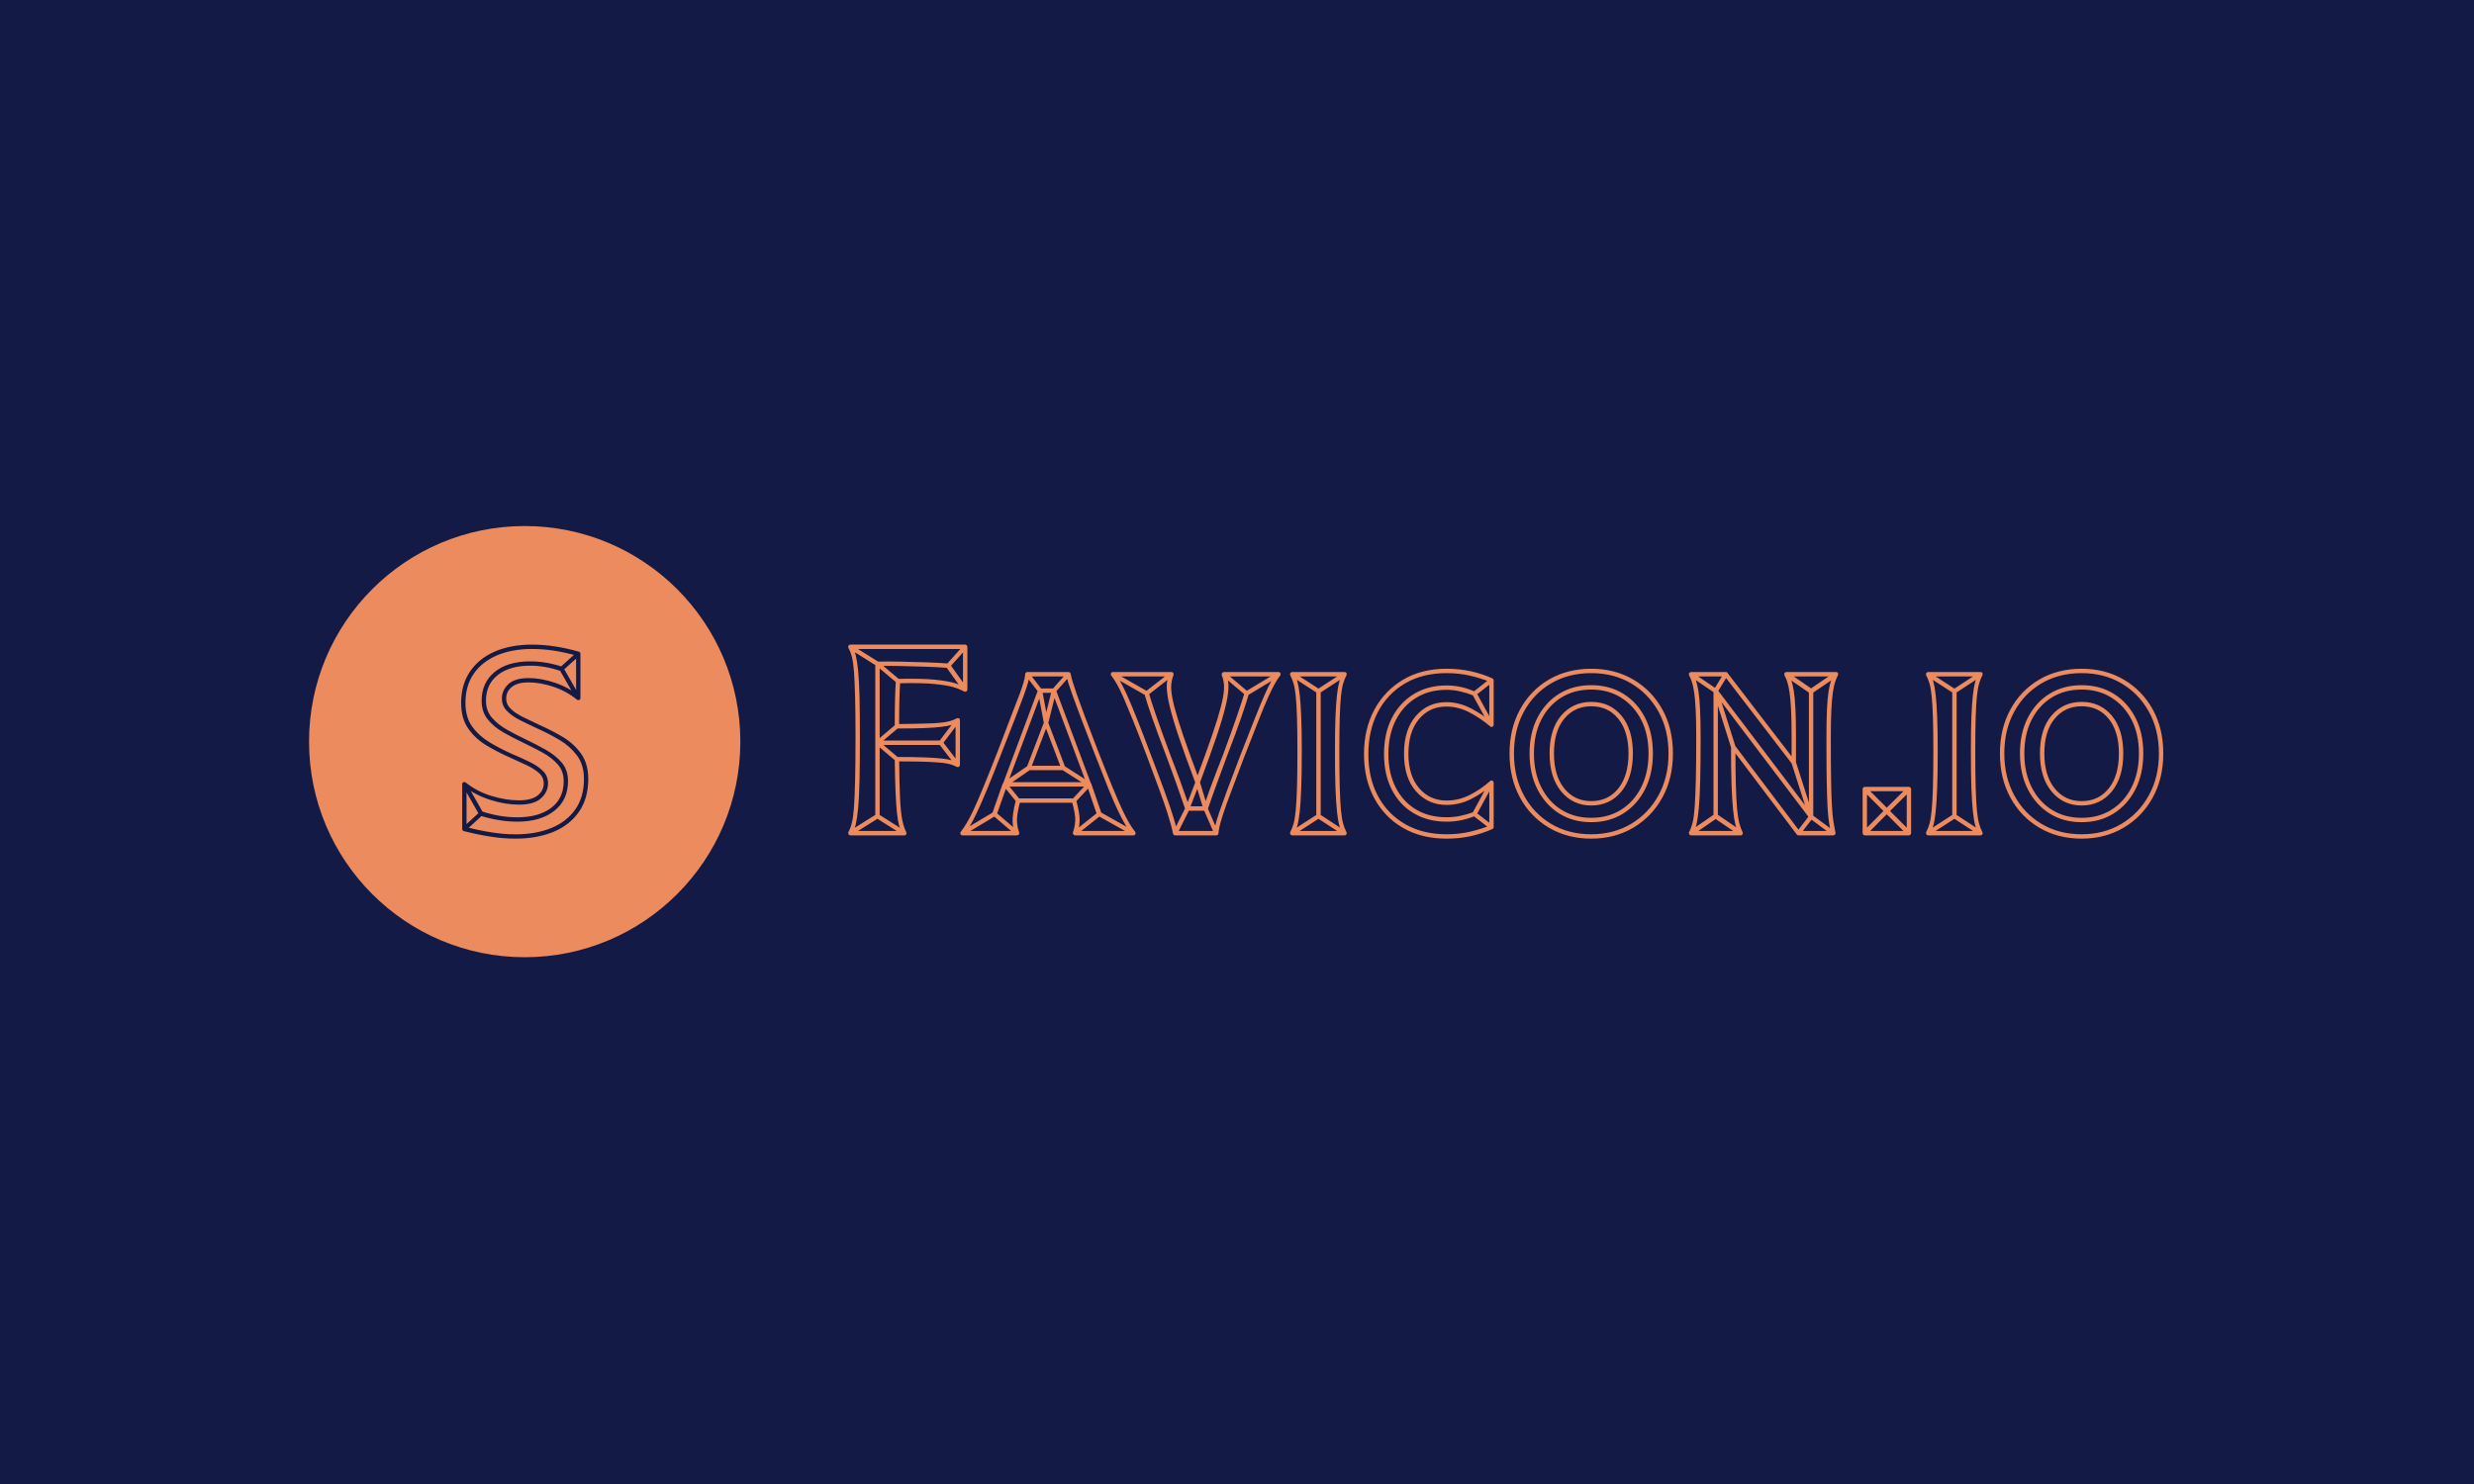 <svg xmlns="http://www.w3.org/2000/svg" version="1.1" xmlns:xlink="http://www.w3.org/1999/xlink" xmlns:svgjs="http://svgjs.dev/svgjs" width="100%" height="100%" viewBox="0 0 1000 600"><rect width="1000" height="600" x="0" y="0" fill="#141a46"/><g><circle r="166.667" cx="405.512" cy="427.734" fill="#ec8b5e" transform="matrix(0.523,0,0,0.523,0,76.145)"/><path d="M433.37 373.19L433.37 373.19L434.616 369.858Q428.358 367.771 422.099 366.728Q415.841 365.685 409.785 365.685L409.785 365.685Q409.785 365.685 409.785 365.685Q409.785 365.685 409.785 365.685L409.785 365.685Q392.256 365.685 382.26 373.914Q372.235 382.172 372.235 396.137L372.235 396.137Q372.235 396.137 372.235 396.137Q372.235 396.137 372.235 396.137L372.235 396.137Q372.235 404.685 376.928 410.538Q381.622 416.361 389.127 420.65Q396.66 424.938 405.005 428.878L405.005 428.878Q405.005 428.878 405.005 428.878Q405.005 428.878 405.005 428.878L405.005 428.878Q412.509 432.442 419.492 436.296Q426.475 440.149 431.081 445.365Q435.659 450.58 435.659 458.316L435.659 458.316Q435.659 458.316 435.659 458.316Q435.659 458.316 435.659 458.316L435.659 458.316Q435.659 471.644 425.953 478.946Q416.247 486.247 399.789 486.247L399.789 486.247Q399.789 486.247 399.789 486.247Q399.789 486.247 399.789 486.247L399.789 486.247Q393.299 486.247 386.316 485.117Q379.333 483.958 372.437 481.669L372.437 481.669L371.192 485.001Q378.493 487.29 385.795 488.449Q393.096 489.608 399.789 489.608L399.789 489.608Q399.789 489.608 399.789 489.608Q399.789 489.608 399.789 489.608L399.789 489.608Q417.724 489.608 428.358 481.264Q438.991 472.919 438.991 458.316L438.991 458.316Q438.991 458.316 438.991 458.316Q438.991 458.316 438.991 458.316L438.991 458.316Q438.991 449.74 434.298 444.119Q429.604 438.498 422.099 434.21Q414.595 429.921 406.25 425.981L406.25 425.981Q406.25 425.981 406.25 425.981Q406.25 425.981 406.25 425.981L406.25 425.981Q398.746 422.417 391.734 418.448Q384.752 414.507 380.174 409.176Q375.567 403.844 375.567 396.137L375.567 396.137Q375.567 396.137 375.567 396.137Q375.567 396.137 375.567 396.137L375.567 396.137Q375.567 383.418 384.752 376.203Q393.936 369.017 409.785 369.017L409.785 369.017Q409.785 369.017 409.785 369.017Q409.785 369.017 409.785 369.017L409.785 369.017Q415.435 369.017 421.462 370.06Q427.518 371.103 433.37 373.19ZM435.022 372.784L447.973 361.078L445.887 358.587L432.936 370.263Q432.53 370.698 432.414 371.306Q432.327 371.944 432.53 372.349L432.53 372.349L445.453 394.891L448.379 393.211L435.457 370.698Q435.254 370.263 435.022 371.625Q434.819 372.987 435.022 372.784L435.022 372.784ZM370.786 482.075L357.834 493.984L359.921 496.475L372.872 484.596Q373.278 484.161 373.481 483.553Q373.712 482.915 373.278 482.51L373.278 482.51L360.355 459.765L357.429 461.445L370.351 484.161Q370.786 484.596 370.989 483.118Q371.192 481.669 370.786 482.075L370.786 482.075ZM357.226 460.605L357.226 460.605L357.226 495.229Q357.226 495.867 357.545 496.273Q357.834 496.678 358.472 496.91L358.472 496.91Q369.105 499.605 379.015 501.169Q388.924 502.734 398.514 502.734L398.514 502.734Q415.001 502.734 427.634 497.518Q440.237 492.303 447.452 481.988Q454.638 471.644 454.638 456.636L454.638 456.636Q454.638 444.756 449.017 436.933Q443.367 429.11 434.732 423.982Q426.069 418.882 417.087 414.913L417.087 414.913Q410.626 411.783 404.686 408.973Q398.746 406.162 394.979 402.599Q391.213 399.064 391.213 394.457L391.213 394.457Q391.213 389.039 395.501 385.504Q399.789 381.94 408.539 381.94L408.539 381.94Q417.521 381.94 427.634 385.301Q437.746 388.633 445.887 395.297L445.887 395.297Q446.728 395.934 447.655 395.5Q448.582 395.094 448.582 394.051L448.582 394.051L448.582 359.832Q448.582 359.224 448.292 358.789Q447.973 358.384 447.336 358.181L447.336 358.181Q437.746 355.457 428.764 354.096Q419.81 352.734 411.263 352.734L411.263 352.734Q394.777 352.734 382.463 358.065Q370.148 363.396 363.282 373.508Q356.386 383.62 356.386 397.818L356.386 397.818Q356.386 409.9 362.007 417.839Q367.657 425.749 376.32 430.877Q384.954 435.977 393.936 439.946L393.936 439.946Q400.398 442.873 406.453 445.683Q412.509 448.494 416.363 451.826Q420.216 455.187 420.216 459.968L420.216 459.968Q420.216 465.618 415.522 469.355Q410.828 473.122 401.035 473.122L401.035 473.122Q391.213 473.122 380.058 469.79Q368.903 466.429 359.921 459.359L359.921 459.359Q359.109 458.722 358.153 459.127Q357.226 459.562 357.226 460.605ZM360.558 495.229L360.558 460.605L357.834 461.851Q367.454 469.153 379.015 472.803Q390.604 476.454 401.035 476.454L401.035 476.454Q412.712 476.454 418.13 471.557Q423.548 466.661 423.548 459.968L423.548 459.968Q423.548 454.347 419.695 450.493Q415.841 446.611 409.467 443.481Q403.121 440.352 395.182 437.02L395.182 437.02Q386.838 433.282 378.696 428.473Q370.583 423.663 365.136 416.361Q359.718 409.06 359.718 397.818L359.718 397.818Q359.718 384.461 366.179 375.16Q372.669 365.888 384.23 360.991Q395.82 356.095 411.263 356.095L411.263 356.095Q419.608 356.095 428.358 357.428Q437.108 358.789 446.496 361.513L446.496 361.513L445.25 359.832L445.25 394.051L447.973 392.805Q439.426 385.707 428.764 382.172Q418.13 378.608 408.539 378.608L408.539 378.608Q397.906 378.608 392.893 383.302Q387.881 387.996 387.881 394.457L387.881 394.457Q387.881 399.904 391.647 403.844Q395.385 407.814 401.759 411.059Q408.134 414.275 415.841 417.839L415.841 417.839Q424.186 421.577 432.327 426.386Q440.469 431.196 445.887 438.382Q451.306 445.567 451.306 456.636L451.306 456.636Q451.306 470.833 444.526 480.308Q437.746 489.811 425.866 494.592Q413.958 499.402 398.514 499.402L398.514 499.402Q389.358 499.402 379.536 497.837Q369.743 496.273 359.312 493.549L359.312 493.549L360.558 495.229Z " fill="#141a46" transform="matrix(0.523,0,0,0.523,0,76.145)"/><path d="M678.142 430.294L727.073 430.294L727.073 426.88L678.142 426.88L678.142 430.294ZM678.995 366.092L658.016 352.969L656.339 355.911L677.289 369.064Q677.289 369.064 677.2 368.946Q677.083 368.858 677.083 368.858L677.083 368.858L692.971 382.186L695.09 379.656L679.201 366.298Q679.201 366.298 679.201 366.21Q679.201 366.092 678.995 366.092L678.995 366.092ZM734.076 370.123L747.198 355.5L744.668 353.381L731.545 368.004Q731.31 368.21 731.221 368.946Q731.104 369.682 731.31 370.123L731.31 370.123L744.462 388.542L747.434 386.423L734.282 368.004Q733.87 367.563 733.752 369.064Q733.664 370.535 734.076 370.123L734.076 370.123ZM728.367 429.646L741.49 412.287L738.96 410.168L725.808 427.528Q725.396 427.94 725.396 428.587Q725.396 429.234 725.808 429.646L725.808 429.646L738.96 446.8L741.49 444.682L728.367 427.528Q728.132 427.116 728.132 428.587Q728.132 430.058 728.367 429.646L728.367 429.646ZM679.201 429.852L694.236 417.141L692.118 414.611L677.083 427.322Q676.465 427.734 676.465 428.587Q676.465 429.44 677.083 429.852L677.083 429.852L692.118 442.563L694.236 440.033L679.201 427.322Q678.583 426.88 678.583 428.587Q678.583 430.294 679.201 429.852L679.201 429.852ZM732.604 370.741L732.604 370.741L733.016 367.357Q725.396 366.739 715.333 366.416Q705.27 366.092 695.413 365.886Q685.557 365.68 678.142 365.886L678.142 365.886Q677.289 365.886 676.877 366.416Q676.465 366.945 676.465 367.563L676.465 367.563L676.465 485.374L679.848 485.374L679.848 367.563Q679.848 366.945 678.671 368.093Q677.524 369.27 678.142 369.27L678.142 369.27Q685.557 369.064 695.413 369.27Q705.27 369.476 715.215 369.799Q725.19 370.123 732.604 370.741ZM677.289 486.845L698.061 499.968L699.768 497.026L678.995 483.873Q678.789 483.667 678.26 483.667Q677.73 483.667 677.289 483.873L677.289 483.873L656.339 497.026L658.016 499.968L678.995 486.845Q679.407 486.433 678.142 486.433Q676.877 486.433 677.289 486.845L677.289 486.845ZM657.163 500.203L657.163 500.203L698.915 500.203Q699.974 500.203 700.386 499.35Q700.827 498.497 700.386 497.644L700.386 497.644Q698.473 494.054 697.326 488.316Q696.149 482.608 695.619 471.692Q695.09 460.776 694.884 441.298L694.884 441.298L693.177 443.004Q709.919 443.004 718.717 443.416Q727.514 443.828 731.957 444.682Q736.4 445.535 739.372 447.241L739.372 447.241Q740.431 447.653 741.167 447.124Q741.902 446.594 741.902 445.741L741.902 445.741L741.902 411.227Q741.902 410.168 741.167 409.727Q740.431 409.315 739.372 409.727L739.372 409.727Q736.4 411.433 731.957 412.375Q727.514 413.346 718.599 413.64Q709.713 413.964 693.177 414.17L693.177 414.17L694.884 415.876Q694.884 404.225 695.09 395.751Q695.296 387.277 695.737 381.127L695.737 381.127L694.03 382.628Q712.037 382.186 721.894 383.157Q731.751 384.099 736.724 385.57Q741.696 387.071 745.08 388.983L745.08 388.983Q746.139 389.395 746.904 388.866Q747.64 388.336 747.64 387.483L747.64 387.483L747.64 354.44Q747.64 353.793 747.11 353.263Q746.58 352.734 745.933 352.734L745.933 352.734L657.163 352.734Q656.339 352.734 655.81 353.499Q655.28 354.234 655.692 355.294L655.692 355.294Q657.398 358.265 658.458 362.502Q659.517 366.739 660.047 374.154Q660.576 381.569 660.87 393.632Q661.194 405.696 661.194 424.556L661.194 424.556Q661.194 444.476 660.87 457.304Q660.576 470.103 660.047 477.959Q659.517 485.786 658.458 490.141Q657.398 494.466 655.692 497.644L655.692 497.644Q655.28 498.497 655.81 499.35Q656.339 500.203 657.163 500.203ZM698.915 496.79L657.163 496.79L658.664 499.35Q660.341 496.172 661.4 491.612Q662.459 487.051 663.224 479.107Q663.96 471.163 664.283 458.04Q664.578 444.888 664.578 424.556L664.578 424.556Q664.578 405.284 664.283 392.897Q663.96 380.509 663.224 372.977Q662.459 365.445 661.4 361.119Q660.341 356.765 658.664 353.587L658.664 353.587L657.163 356.147L745.933 356.147L744.256 354.44L744.256 387.483L746.786 386.012Q743.197 384.099 737.989 382.51Q732.81 380.921 722.63 379.862Q712.479 378.803 694.03 379.215L694.03 379.215Q693.413 379.215 692.883 379.656Q692.353 380.068 692.353 380.715L692.353 380.715Q691.912 387.277 691.706 395.751Q691.5 404.225 691.5 415.876L691.5 415.876Q691.5 416.523 692.03 417.053Q692.559 417.583 693.177 417.583L693.177 417.583Q706.329 417.583 714.48 417.259Q722.63 416.935 727.602 416.288Q732.604 415.67 735.547 414.817Q738.518 413.964 741.078 412.698L741.078 412.698L738.518 411.227L738.518 445.741L741.078 444.27Q738.518 443.004 735.547 442.151Q732.604 441.298 727.602 440.768Q722.63 440.239 714.362 439.915Q706.123 439.591 693.177 439.591L693.177 439.591Q692.559 439.591 692.03 440.121Q691.5 440.651 691.5 441.298L691.5 441.298Q691.706 456.333 692.118 466.308Q692.559 476.253 693.177 482.491Q693.824 488.758 694.884 492.553Q695.943 496.378 697.414 499.35L697.414 499.35L698.915 496.79ZM774.974 460.158L766.912 483.02L770.296 484.315L778.358 461.423Q778.358 461.423 778.24 461.423Q778.152 461.423 778.152 461.423L778.152 461.423L805.251 388.983Q805.692 388.542 804.515 389.278Q803.338 390.043 803.779 390.043L803.779 390.043L814.578 390.043Q814.99 390.043 813.93 389.278Q812.871 388.542 813.107 388.983L813.107 388.983L840.205 461.423Q840.205 461.423 840.117 461.423Q839.999 461.423 839.999 461.423L839.999 461.423L847.826 484.315L851.239 483.02L843.383 460.158Q843.383 460.158 843.383 460.158Q843.383 460.158 843.177 460.158L843.177 460.158L816.049 387.689Q815.637 386.629 814.578 386.629L814.578 386.629L803.779 386.629Q802.72 386.629 802.279 387.689L802.279 387.689L775.18 460.158Q774.974 460.158 774.974 460.158Q774.974 460.158 774.974 460.158L774.974 460.158ZM776.651 462.483L841.706 462.483L841.706 459.099L776.651 459.099L776.651 462.483ZM805.045 387.277L795.305 374.566L792.746 376.684L802.514 389.395Q802.514 389.601 802.279 388.983Q802.073 388.336 802.073 388.542L802.073 388.542L806.751 413.346Q807.163 414.817 808.546 414.817Q809.929 414.817 810.135 413.552L810.135 413.552L816.284 388.748Q816.284 388.542 815.961 389.072Q815.637 389.601 815.843 389.395L815.843 389.395L827.083 376.684L824.523 374.566L813.312 387.277Q813.107 387.483 813.107 387.6Q813.107 387.689 812.871 387.924L812.871 387.924L806.751 412.698Q806.516 413.964 808.428 414.081Q810.341 414.17 810.135 412.904L810.135 412.904L805.456 388.13Q805.456 387.689 805.368 387.6Q805.251 387.483 805.045 387.277L805.045 387.277ZM777.71 462.277L796.159 449.566L794.04 446.594L775.592 459.305Q775.18 459.717 775.062 460.482Q774.974 461.217 775.386 461.835L775.386 461.835L785.566 474.34L788.097 472.222L777.916 459.717Q777.504 459.099 777.298 460.776Q777.092 462.483 777.71 462.277L777.71 462.277ZM842.53 459.305L822.64 446.594L820.933 449.566L840.853 462.277Q841.471 462.483 841.265 460.776Q841.059 459.099 840.411 459.717L840.411 459.717L828.76 472.222L831.32 474.34L842.971 461.835Q843.383 461.423 843.383 460.57Q843.383 459.717 842.53 459.305L842.53 459.305ZM767.559 484.933L784.919 499.762L787.037 497.232L769.678 482.402Q769.442 481.961 768.824 481.873Q768.177 481.755 767.765 482.196L767.765 482.196L742.961 497.026L744.668 499.968L769.442 485.139Q769.884 484.727 768.501 484.609Q767.118 484.521 767.559 484.933L767.559 484.933ZM848.679 485.139L875.16 499.968L876.867 497.026L850.386 482.196Q849.945 481.755 849.415 481.873Q848.885 481.961 848.473 482.402L848.473 482.402L829.819 497.232L831.937 499.762L850.592 484.933Q851.004 484.521 849.65 484.609Q848.267 484.727 848.679 485.139L848.679 485.139ZM877.279 497.438L877.279 497.438Q875.16 494.672 872.836 490.876Q870.511 487.051 867.422 480.49Q864.362 473.928 859.801 462.895Q855.241 451.89 848.473 434.531L848.473 434.531Q842.118 417.995 838.205 407.608Q834.291 397.222 832.173 391.102Q830.054 384.952 828.995 381.451Q827.936 377.95 827.495 375.419L827.495 375.419Q827.289 374.772 826.877 374.36Q826.435 373.919 825.817 373.919L825.817 373.919L794.04 373.919Q793.393 373.919 792.863 374.36Q792.334 374.772 792.334 375.625L792.334 375.625Q792.128 378.155 791.157 381.657Q790.215 385.158 787.891 391.308Q785.566 397.457 781.535 407.814Q777.504 418.201 771.355 434.531L771.355 434.531Q764.588 451.89 760.027 462.895Q755.466 473.928 752.406 480.49Q749.317 487.051 746.992 490.876Q744.668 494.672 742.549 497.438L742.549 497.438Q741.902 498.291 742.343 499.232Q742.755 500.203 743.815 500.203L743.815 500.203L785.978 500.203Q787.037 500.203 787.449 499.438Q787.891 498.703 787.685 497.849L787.685 497.849Q786.184 494.054 785.978 489.081Q785.772 484.079 788.509 473.722L788.509 473.722L786.832 474.988L830.054 474.988L828.348 473.722Q831.32 484.079 830.996 489.081Q830.672 494.054 829.201 497.849L829.201 497.849Q828.995 498.703 829.525 499.438Q830.054 500.203 830.878 500.203L830.878 500.203L876.014 500.203Q877.073 500.203 877.485 499.232Q877.926 498.291 877.279 497.438ZM809.929 413.758L806.957 413.758L820.286 448.713L821.786 446.388L795.099 446.388L796.571 448.713L809.929 413.758ZM874.748 499.556L874.748 499.556L876.014 496.79L830.878 496.79L832.585 499.144Q834.056 494.907 834.38 489.376Q834.703 483.873 831.731 472.869L831.731 472.869Q831.526 472.222 831.114 471.898Q830.672 471.604 830.054 471.604L830.054 471.604L786.832 471.604Q786.184 471.604 785.772 471.898Q785.331 472.222 785.125 472.869L785.125 472.869Q782.389 483.873 782.595 489.376Q782.801 494.907 784.272 499.144L784.272 499.144L785.978 496.79L743.815 496.79L745.08 499.556Q747.198 496.79 749.552 492.995Q751.877 489.17 755.054 482.491Q758.232 475.841 762.881 464.601Q767.559 453.361 774.327 435.796L774.327 435.796Q780.888 419.054 785.037 408.462Q789.156 397.869 791.392 391.631Q793.599 385.364 794.57 381.863Q795.511 378.391 795.717 375.625L795.717 375.625L794.04 377.332L825.817 377.332L824.111 375.831Q824.523 378.597 825.582 382.098Q826.641 385.57 828.877 391.837Q831.114 398.075 835.115 408.667Q839.146 419.26 845.502 435.796L845.502 435.796Q852.298 453.361 856.83 464.601Q861.39 475.841 864.686 482.491Q867.952 489.17 870.305 492.995Q872.63 496.79 874.748 499.556ZM823.258 447.447L809.929 412.492Q809.693 411.433 808.546 411.433Q807.369 411.433 806.957 412.492L806.957 412.492L793.599 447.447Q793.393 448.301 793.805 449.036Q794.246 449.772 795.099 449.772L795.099 449.772L821.786 449.772Q822.846 449.772 823.258 449.036Q823.699 448.301 823.258 447.447L823.258 447.447ZM964.578 389.189L946.983 374.36L944.864 376.89L962.459 391.72Q962.871 391.926 963.401 392.043Q963.93 392.161 964.342 391.926L964.342 391.926L988.94 377.096L987.234 374.154L962.665 388.983Q962.224 389.189 963.607 389.278Q964.99 389.395 964.578 389.189L964.578 389.189ZM887.018 388.983L860.978 374.154L859.272 377.096L885.341 391.926Q885.753 392.161 886.282 392.043Q886.812 391.926 887.253 391.72L887.253 391.72L906.32 376.89L904.201 374.36L885.135 389.189Q884.899 389.395 886.194 389.278Q887.459 389.189 887.018 388.983L887.018 388.983ZM887.871 390.043L887.871 390.043L884.487 390.866Q886.4 397.663 890.431 409.197Q894.433 420.76 901.641 439.591L901.641 439.591Q901.641 439.591 901.641 439.591Q901.641 439.591 901.641 439.591L901.641 439.591Q905.025 448.713 908.968 459.717Q912.881 470.751 916.059 480.078L916.059 480.078Q916.471 480.49 916.912 480.813Q917.324 481.137 917.736 481.137L917.736 481.137L931.741 481.137Q932.801 481.137 933.418 480.078L933.418 480.078Q936.596 470.751 940.627 459.717Q944.658 448.713 948.042 439.591L948.042 439.591Q948.042 439.591 948.042 439.591Q948.042 439.591 948.042 439.591L948.042 439.591Q955.456 420.319 959.37 408.873Q963.283 397.457 965.196 390.866L965.196 390.866L961.812 390.043Q959.899 396.604 955.986 407.932Q952.073 419.26 945.07 438.326L945.07 438.326Q945.07 438.326 945.07 438.326Q945.07 438.326 945.07 438.326L945.07 438.326Q942.746 444.27 939.98 451.361Q937.243 458.452 934.684 465.543Q932.153 472.663 930.035 478.783L930.035 478.783Q929.829 479.431 930.976 478.577Q932.153 477.724 931.741 477.724L931.741 477.724L917.736 477.724Q917.324 477.724 918.501 478.577Q919.648 479.431 919.442 478.783L919.442 478.783Q916.265 469.485 912.234 458.452Q908.203 447.447 904.613 438.326L904.613 438.326Q904.613 438.326 904.613 438.326Q904.613 438.326 904.613 438.326L904.613 438.326Q897.61 419.466 893.697 408.138Q889.784 396.81 887.871 390.043ZM916.265 478.577L906.731 497.644L909.703 499.35L919.236 480.284Q919.236 480.078 919.236 480.078Q919.236 480.078 919.236 480.078L919.236 480.078L927.063 459.717Q927.504 458.658 925.592 458.569Q923.679 458.452 923.885 459.511L923.885 459.511L930.035 479.842Q930.035 480.078 930.152 480.078Q930.241 480.078 930.241 480.078L930.241 480.078L938.509 499.144L941.48 497.849L933.212 478.783Q933.212 478.783 933.33 478.901Q933.418 479.019 933.418 479.019L933.418 479.019L927.269 458.658Q926.857 457.392 925.68 457.392Q924.533 457.392 924.091 458.452L924.091 458.452L916.265 478.783Q916.059 478.783 916.147 478.695Q916.265 478.577 916.265 478.577L916.265 478.577ZM919.854 438.326L919.854 438.326Q913.734 421.378 910.439 410.698Q907.143 399.988 905.996 393.632Q904.819 387.277 905.26 383.363Q905.672 379.45 906.937 376.272L906.937 376.272Q907.143 375.419 906.731 374.684Q906.32 373.919 905.26 373.919L905.26 373.919L860.125 373.919Q859.066 373.919 858.654 374.89Q858.212 375.831 858.86 376.684L858.86 376.684Q860.978 379.45 863.185 383.246Q865.421 387.071 868.275 393.632Q871.129 400.194 875.602 411.227Q880.045 422.232 886.606 439.591L886.606 439.591Q892.755 455.921 896.551 466.396Q900.376 476.9 902.289 483.02Q904.201 489.17 905.143 492.671Q906.084 496.172 906.526 498.703L906.526 498.703Q906.731 499.35 907.143 499.762Q907.585 500.203 908.203 500.203L908.203 500.203L939.98 500.203Q940.627 500.203 941.157 499.762Q941.686 499.35 941.686 498.497L941.686 498.497Q941.892 495.966 942.746 492.465Q943.599 488.964 945.6 482.814Q947.63 476.665 951.543 466.308Q955.456 455.921 961.606 439.591L961.606 439.591Q968.373 422.232 972.728 411.227Q977.053 400.194 980.025 393.632Q982.997 387.071 985.115 383.246Q987.234 379.45 989.352 376.684L989.352 376.684Q989.999 375.831 989.558 374.89Q989.146 373.919 988.087 373.919L988.087 373.919L945.923 373.919Q945.07 373.919 944.54 374.684Q944.011 375.419 944.217 376.272L944.217 376.272Q945.511 379.45 945.923 383.363Q946.335 387.277 945.188 393.632Q944.011 399.988 940.745 410.698Q937.449 421.378 931.3 438.326L931.3 438.326L923.885 458.452L927.269 458.452L919.854 438.326ZM916.471 439.591L916.471 439.591L916.471 439.591L923.885 459.717Q924.327 460.776 925.592 460.776Q926.857 460.776 927.269 459.717L927.269 459.717L934.684 439.591Q941.039 422.026 944.334 410.904Q947.63 399.782 948.689 393.103Q949.748 386.423 949.307 382.392Q948.895 378.391 947.63 374.978L947.63 374.978L945.923 377.332L988.087 377.332L986.822 374.566Q984.703 377.332 982.467 381.127Q980.231 384.952 977.289 391.72Q974.317 398.516 969.874 409.638Q965.402 420.76 958.634 438.326L958.634 438.326Q952.279 454.862 948.365 465.454Q944.452 476.047 942.334 482.285Q940.215 488.552 939.362 492.141Q938.509 495.731 938.303 498.497L938.303 498.497L939.98 496.79L908.203 496.79L909.909 498.291Q909.497 495.525 908.526 491.935Q907.585 488.316 905.555 482.079Q903.554 475.841 899.729 465.337Q895.933 454.862 889.578 438.326L889.578 438.326Q883.016 420.76 878.544 409.638Q874.101 398.516 871.041 391.72Q867.952 384.952 865.745 381.127Q863.509 377.332 861.39 374.566L861.39 374.566L860.125 377.332L905.26 377.332L903.554 374.978Q902.289 378.391 901.847 382.392Q901.435 386.423 902.495 393.103Q903.554 399.782 906.849 410.904Q910.115 422.026 916.471 439.591ZM1020.717 485.374L1020.717 388.748L1017.304 388.748L1017.304 485.374L1020.717 485.374ZM1018.158 486.845L1038.283 499.968L1039.99 497.026L1019.864 483.873Q1019.658 483.667 1019.129 483.667Q1018.599 483.667 1018.158 483.873L1018.158 483.873L997.826 497.026L999.533 499.968L1019.864 486.845Q1020.276 486.433 1019.011 486.433Q1017.746 486.433 1018.158 486.845L1018.158 486.845ZM1019.864 387.277L999.533 374.154L997.826 377.096L1018.158 390.248Q1018.599 390.454 1019.129 390.454Q1019.658 390.454 1019.864 390.248L1019.864 390.248L1039.99 377.096L1038.283 374.154L1018.158 387.277Q1017.746 387.483 1019.011 387.483Q1020.276 387.483 1019.864 387.277L1019.864 387.277ZM998.679 500.203L998.679 500.203L1039.136 500.203Q1040.196 500.203 1040.608 499.35Q1041.049 498.497 1040.608 497.644L1040.608 497.644Q1039.136 494.907 1038.077 491.2Q1037.018 487.492 1036.371 480.813Q1035.753 474.134 1035.429 463.218Q1035.105 452.302 1035.105 435.148L1035.105 435.148Q1035.105 419.26 1035.429 408.991Q1035.753 398.722 1036.371 392.573Q1037.018 386.423 1038.077 382.834Q1039.136 379.215 1040.608 376.478L1040.608 376.478Q1041.049 375.419 1040.608 374.684Q1040.196 373.919 1039.136 373.919L1039.136 373.919L998.679 373.919Q997.826 373.919 997.296 374.684Q996.767 375.419 997.179 376.478L997.179 376.478Q998.679 379.215 999.739 382.834Q1000.798 386.423 1001.416 392.573Q1002.063 398.722 1002.387 408.991Q1002.71 419.26 1002.71 435.148L1002.71 435.148Q1002.71 452.302 1002.387 463.218Q1002.063 474.134 1001.416 480.813Q1000.798 487.492 999.739 491.2Q998.679 494.907 997.179 497.644L997.179 497.644Q996.767 498.497 997.296 499.35Q997.826 500.203 998.679 500.203ZM1039.136 496.79L998.679 496.79L1000.15 499.35Q1001.651 496.378 1002.71 492.553Q1003.77 488.758 1004.505 481.961Q1005.241 475.194 1005.653 463.954Q1006.094 452.744 1006.094 435.148L1006.094 435.148Q1006.094 418.848 1005.653 408.344Q1005.241 397.869 1004.505 391.514Q1003.77 385.158 1002.71 381.333Q1001.651 377.538 1000.15 374.772L1000.15 374.772L998.679 377.332L1039.136 377.332L1037.665 374.772Q1036.165 377.538 1035.105 381.333Q1034.046 385.158 1033.311 391.514Q1032.575 397.869 1032.134 408.344Q1031.722 418.848 1031.722 435.148L1031.722 435.148Q1031.722 452.744 1032.134 463.954Q1032.575 475.194 1033.311 481.961Q1034.046 488.758 1035.105 492.553Q1036.165 496.378 1037.665 499.35L1037.665 499.35L1039.136 496.79ZM1138.911 392.161L1138.911 392.161L1140.176 389.189Q1135.115 386.865 1129.495 385.57Q1123.875 384.305 1117.932 384.305L1117.932 384.305Q1117.932 384.305 1117.932 384.305Q1117.932 384.305 1117.932 384.305L1117.932 384.305Q1103.544 384.305 1092.628 390.984Q1081.712 397.663 1075.68 409.521Q1069.648 421.378 1069.648 437.267L1069.648 437.267Q1069.648 437.267 1069.648 437.267Q1069.648 437.267 1069.648 437.267L1069.648 437.267Q1069.648 453.155 1075.68 464.925Q1081.712 476.665 1092.628 483.138Q1103.544 489.611 1117.932 489.611L1117.932 489.611Q1117.932 489.611 1117.932 489.611Q1117.932 489.611 1117.932 489.611L1117.932 489.611Q1124.081 489.611 1129.584 488.434Q1135.115 487.257 1140.176 485.139L1140.176 485.139L1138.911 482.196Q1134.262 483.873 1128.966 485.05Q1123.67 486.198 1117.932 486.198L1117.932 486.198Q1117.932 486.198 1117.932 486.198Q1117.932 486.198 1117.932 486.198L1117.932 486.198Q1104.397 486.198 1094.334 480.166Q1084.272 474.134 1078.652 463.13Q1073.032 452.096 1073.032 437.267L1073.032 437.267Q1073.032 437.267 1073.032 437.267Q1073.032 437.267 1073.032 437.267L1073.032 437.267Q1073.032 422.438 1078.652 411.316Q1084.272 400.194 1094.334 393.956Q1104.397 387.689 1117.932 387.689L1117.932 387.689Q1117.932 387.689 1117.932 387.689Q1117.932 387.689 1117.932 387.689L1117.932 387.689Q1123.464 387.689 1128.848 388.983Q1134.262 390.248 1138.911 392.161ZM1140.617 391.926L1153.74 381.569L1151.622 379.009L1138.499 389.395Q1138.057 389.601 1137.969 390.248Q1137.852 390.866 1138.057 391.514L1138.057 391.514L1151.21 415.464L1154.181 413.758L1141.029 389.807Q1140.823 389.395 1140.5 390.866Q1140.176 392.367 1140.617 391.926L1140.617 391.926ZM1141.029 484.521L1154.181 460.364L1151.21 458.658L1138.057 482.814Q1137.852 483.462 1137.969 483.991Q1138.057 484.521 1138.499 484.933L1138.499 484.933L1151.622 495.113L1153.74 492.553L1140.617 482.402Q1140.176 481.961 1140.5 483.462Q1140.823 484.933 1141.029 484.521L1141.029 484.521ZM1088.509 437.061L1088.509 437.061Q1088.509 420.113 1096.659 410.374Q1104.809 400.635 1117.726 400.635L1117.726 400.635Q1127.053 400.635 1135.733 405.166Q1144.413 409.727 1151.622 415.876L1151.622 415.876Q1152.475 416.729 1153.416 416.2Q1154.387 415.67 1154.387 414.611L1154.387 414.611L1154.387 380.274Q1154.387 379.862 1154.064 379.45Q1153.74 379.009 1153.328 378.803L1153.328 378.803Q1145.914 375.419 1136.998 373.389Q1128.112 371.388 1117.932 371.388L1117.932 371.388Q1098.66 371.388 1084.36 379.862Q1070.06 388.336 1062.116 403.165Q1054.172 417.995 1054.172 437.473L1054.172 437.473Q1054.172 456.775 1062.116 471.486Q1070.06 486.198 1084.36 494.466Q1098.66 502.734 1117.932 502.734L1117.932 502.734Q1128.112 502.734 1136.998 500.733Q1145.914 498.703 1153.328 495.319L1153.328 495.319Q1154.387 494.907 1154.387 493.848L1154.387 493.848L1154.387 459.511Q1154.387 458.452 1153.416 457.922Q1152.475 457.392 1151.622 458.246L1151.622 458.246Q1144.207 464.807 1135.733 469.044Q1127.259 473.281 1117.932 473.281L1117.932 473.281Q1105.015 473.281 1096.747 463.66Q1088.509 454.009 1088.509 437.061ZM1085.096 437.061L1085.096 437.061Q1085.096 455.715 1094.423 466.19Q1103.75 476.665 1117.932 476.665L1117.932 476.665Q1127.906 476.665 1136.91 472.134Q1145.914 467.573 1153.74 460.776L1153.74 460.776L1151.004 459.511L1151.004 493.848L1152.063 492.347Q1144.854 495.319 1136.38 497.32Q1127.906 499.35 1117.932 499.35L1117.932 499.35Q1099.513 499.35 1085.949 491.494Q1072.385 483.667 1064.97 469.78Q1057.555 455.921 1057.555 437.473L1057.555 437.473Q1057.555 418.848 1064.97 404.754Q1072.385 390.66 1085.949 382.716Q1099.513 374.772 1117.932 374.772L1117.932 374.772Q1127.906 374.772 1136.38 376.802Q1144.854 378.803 1152.063 381.775L1152.063 381.775L1151.004 380.274L1151.004 414.611L1153.74 413.346Q1146.325 406.99 1136.998 402.106Q1127.7 397.222 1117.726 397.222L1117.726 397.222Q1103.544 397.222 1094.334 407.814Q1085.096 418.407 1085.096 437.061ZM1229.799 486.639L1229.799 486.639Q1216.677 486.639 1206.702 480.372Q1196.757 474.134 1191.137 462.895Q1185.517 451.684 1185.517 436.855L1185.517 436.855Q1185.517 436.855 1185.517 436.855Q1185.517 436.855 1185.517 436.855L1185.517 436.855Q1185.517 422.026 1191.137 410.904Q1196.757 399.782 1206.702 393.632Q1216.677 387.483 1229.799 387.483L1229.799 387.483Q1229.799 387.483 1229.799 387.483Q1229.799 387.483 1229.799 387.483L1229.799 387.483Q1242.922 387.483 1252.897 393.75Q1262.842 399.988 1268.462 410.992Q1274.081 422.026 1274.081 436.855L1274.081 436.855Q1274.081 436.855 1274.081 436.855Q1274.081 436.855 1274.081 436.855L1274.081 436.855Q1274.081 451.684 1268.462 462.895Q1262.842 474.134 1252.897 480.372Q1242.922 486.639 1229.799 486.639L1229.799 486.639Q1229.799 486.639 1229.799 486.639Q1229.799 486.639 1229.799 486.639ZM1229.799 490.023L1229.799 490.023Q1229.799 490.023 1229.799 490.023Q1229.799 490.023 1229.799 490.023L1229.799 490.023Q1243.775 490.023 1254.486 483.344Q1265.166 476.665 1271.316 464.719Q1277.465 452.744 1277.465 436.855L1277.465 436.855Q1277.465 436.855 1277.465 436.855Q1277.465 436.855 1277.465 436.855L1277.465 436.855Q1277.465 420.966 1271.316 409.109Q1265.166 397.222 1254.486 390.66Q1243.775 384.099 1229.799 384.099L1229.799 384.099Q1229.799 384.099 1229.799 384.099Q1229.799 384.099 1229.799 384.099L1229.799 384.099Q1215.823 384.099 1205.113 390.66Q1194.433 397.222 1188.283 409.109Q1182.134 420.966 1182.134 436.855L1182.134 436.855Q1182.134 436.855 1182.134 436.855Q1182.134 436.855 1182.134 436.855L1182.134 436.855Q1182.134 452.744 1188.283 464.719Q1194.433 476.665 1205.113 483.344Q1215.823 490.023 1229.799 490.023ZM1229.799 477.106L1229.799 477.106Q1244.217 477.106 1253.103 466.308Q1261.988 455.48 1261.988 436.855L1261.988 436.855Q1261.988 418.201 1253.103 407.608Q1244.217 397.016 1229.799 397.016L1229.799 397.016Q1215.617 397.016 1206.614 407.52Q1197.61 417.995 1197.61 436.855L1197.61 436.855Q1197.61 455.48 1206.614 466.308Q1215.617 477.106 1229.799 477.106ZM1229.799 499.35L1229.799 499.35Q1212.204 499.35 1198.758 491.288Q1185.311 483.256 1177.691 469.162Q1170.07 455.068 1170.07 436.855L1170.07 436.855Q1170.07 418.642 1177.691 404.636Q1185.311 390.66 1198.758 382.716Q1212.204 374.772 1229.799 374.772L1229.799 374.772Q1247.159 374.772 1260.635 382.716Q1274.081 390.66 1281.82 404.636Q1289.529 418.642 1289.529 436.855L1289.529 436.855Q1289.529 455.068 1281.82 469.162Q1274.081 483.256 1260.635 491.288Q1247.159 499.35 1229.799 499.35ZM1229.799 473.722L1229.799 473.722Q1216.883 473.722 1208.938 463.866Q1200.994 454.009 1200.994 436.855L1200.994 436.855Q1200.994 419.701 1208.938 410.05Q1216.883 400.4 1229.799 400.4L1229.799 400.4Q1242.922 400.4 1250.778 410.168Q1258.605 419.907 1258.605 436.855L1258.605 436.855Q1258.605 454.009 1250.778 463.866Q1242.922 473.722 1229.799 473.722ZM1229.799 502.734L1229.799 502.734Q1248.012 502.734 1262.312 494.26Q1276.612 485.786 1284.762 470.957Q1292.942 456.127 1292.942 436.855L1292.942 436.855Q1292.942 417.583 1284.762 402.842Q1276.612 388.13 1262.312 379.744Q1248.012 371.388 1229.799 371.388L1229.799 371.388Q1211.38 371.388 1197.081 379.744Q1182.781 388.13 1174.719 402.959Q1166.657 417.789 1166.657 436.855L1166.657 436.855Q1166.657 456.127 1174.719 470.957Q1182.781 485.786 1197.081 494.26Q1211.38 502.734 1229.799 502.734ZM1324.278 388.542L1324.278 485.374L1327.661 485.374L1327.661 388.542Q1327.661 387.277 1325.778 387.924Q1323.866 388.542 1324.719 389.601L1324.719 389.601L1398.424 486.845Q1399.072 487.698 1400.219 487.375Q1401.396 487.051 1401.396 485.786L1401.396 485.786L1401.396 388.748L1398.012 388.748L1398.012 485.786Q1398.012 487.051 1399.925 486.316Q1401.808 485.58 1400.984 484.727L1400.984 484.727L1327.249 387.483Q1326.602 386.423 1325.455 386.865Q1324.278 387.277 1324.278 388.542L1324.278 388.542ZM1324.925 486.845L1344.197 499.968L1346.316 497.026L1327.043 483.873Q1326.602 483.667 1325.984 483.667Q1325.337 483.667 1324.925 483.873L1324.925 483.873L1305.859 497.026L1307.977 499.968L1327.043 486.845Q1327.455 486.433 1326.072 486.433Q1324.719 486.433 1324.925 486.845L1324.925 486.845ZM1400.749 387.277L1381.682 374.154L1379.564 377.096L1398.63 390.248Q1399.072 390.454 1399.69 390.454Q1400.337 390.454 1400.749 390.248L1400.749 390.248L1420.05 377.096L1417.932 374.154L1398.63 387.277Q1398.424 387.483 1399.807 387.483Q1401.19 387.483 1400.749 387.277L1400.749 387.277ZM1326.837 387.071L1307.771 374.154L1306.065 377.096L1325.131 390.043Q1325.543 390.248 1326.308 390.131Q1327.043 390.043 1327.455 389.395L1327.455 389.395L1335.311 376.478L1332.34 374.772L1324.484 387.689Q1324.278 388.336 1325.866 387.924Q1327.455 387.483 1326.837 387.071L1326.837 387.071ZM1398.63 487.051L1415.813 499.762L1417.932 497.232L1400.749 484.521Q1400.131 484.079 1399.484 484.197Q1398.866 484.315 1398.424 484.727L1398.424 484.727L1388.685 497.438L1391.216 499.556L1400.984 486.845Q1401.396 486.198 1399.807 486.433Q1398.218 486.639 1398.63 487.051L1398.63 487.051ZM1341.225 431.353L1327.661 388.336L1324.278 389.189L1337.842 432.177L1341.225 431.353ZM1401.396 485.374L1388.038 443.622L1384.654 444.476L1398.012 486.198L1401.396 485.374ZM1418.55 498.085L1418.55 498.085Q1417.697 494.054 1416.961 489.493Q1416.225 484.933 1415.813 477.43Q1415.372 469.897 1415.166 457.304Q1414.96 444.682 1414.96 424.556L1414.96 424.556Q1414.96 411.433 1415.372 403.048Q1415.813 394.691 1416.549 389.719Q1417.285 384.746 1418.226 381.775Q1419.197 378.803 1420.462 376.478L1420.462 376.478Q1420.874 375.419 1420.462 374.684Q1420.05 373.919 1418.991 373.919L1418.991 373.919L1380.623 373.919Q1379.799 373.919 1379.27 374.684Q1378.74 375.419 1379.152 376.478L1379.152 376.478Q1380.417 378.803 1381.388 381.775Q1382.33 384.746 1383.065 389.719Q1383.801 394.691 1384.242 403.048Q1384.654 411.433 1384.654 424.556L1384.654 424.556L1384.654 444.064L1387.626 443.004L1335.076 374.566Q1334.87 373.919 1333.811 373.919L1333.811 373.919L1306.918 373.919Q1306.065 373.919 1305.535 374.684Q1305.005 375.419 1305.417 376.478L1305.417 376.478Q1306.712 378.803 1307.653 381.775Q1308.595 384.746 1309.36 389.719Q1310.096 394.691 1310.507 403.048Q1310.949 411.433 1310.949 424.556L1310.949 424.556Q1310.949 444.476 1310.625 457.304Q1310.302 470.103 1309.772 477.959Q1309.242 485.786 1308.183 490.141Q1307.124 494.466 1305.417 497.644L1305.417 497.644Q1305.005 498.497 1305.535 499.35Q1306.065 500.203 1306.918 500.203L1306.918 500.203L1345.256 500.203Q1346.316 500.203 1346.728 499.35Q1347.169 498.497 1346.728 497.644L1346.728 497.644Q1345.256 494.672 1344.197 490.553Q1343.138 486.433 1342.491 479.431Q1341.873 472.428 1341.549 460.894Q1341.225 449.36 1341.225 431.765L1341.225 431.765L1338.254 432.824L1388.685 499.556Q1389.097 500.203 1389.95 500.203L1389.95 500.203L1416.873 500.203Q1417.697 500.203 1418.226 499.556Q1418.756 498.909 1418.55 498.085ZM1415.166 498.909L1415.166 498.909L1416.873 496.79L1389.95 496.79L1391.216 497.438L1340.813 430.706Q1340.166 429.646 1339.019 430.058Q1337.842 430.5 1337.842 431.765L1337.842 431.765Q1337.842 449.772 1338.254 461.541Q1338.695 473.281 1339.431 480.49Q1340.166 487.698 1341.225 491.935Q1342.285 496.172 1343.785 499.35L1343.785 499.35L1345.256 496.79L1306.918 496.79L1308.389 499.35Q1310.096 496.172 1311.155 491.612Q1312.214 487.051 1312.95 479.107Q1313.685 471.163 1314.009 458.04Q1314.333 444.888 1314.333 424.556L1314.333 424.556Q1314.333 411.227 1313.891 402.518Q1313.479 393.838 1312.626 388.66Q1311.773 383.452 1310.713 380.392Q1309.654 377.332 1308.389 374.772L1308.389 374.772L1306.918 377.332L1333.811 377.332L1332.546 376.684L1385.096 445.123Q1385.713 445.947 1386.89 445.653Q1388.038 445.329 1388.038 444.064L1388.038 444.064L1388.038 424.556Q1388.038 411.227 1387.626 402.518Q1387.214 393.838 1386.361 388.66Q1385.507 383.452 1384.448 380.392Q1383.389 377.332 1382.124 374.772L1382.124 374.772L1380.623 377.332L1418.991 377.332L1417.491 374.772Q1416.225 377.332 1415.166 380.392Q1414.107 383.452 1413.254 388.66Q1412.4 393.838 1411.988 402.518Q1411.577 411.227 1411.577 424.556L1411.577 424.556Q1411.577 444.888 1411.782 457.598Q1411.988 470.309 1412.4 477.959Q1412.842 485.58 1413.577 490.229Q1414.313 494.907 1415.166 498.909ZM1459.448 480.078L1442.5 463.13L1439.941 465.66L1456.888 482.608Q1456.888 482.608 1456.888 482.608Q1456.888 482.608 1456.888 482.608L1456.888 482.608L1474.072 499.762L1476.602 497.232L1459.448 480.078Q1459.448 480.078 1459.448 480.078Q1459.448 480.078 1459.448 480.078L1459.448 480.078ZM1456.888 480.078L1439.941 497.232L1442.5 499.762L1459.448 482.608Q1459.448 482.608 1459.448 482.608Q1459.448 482.608 1459.448 482.608L1459.448 482.608L1476.602 465.66L1474.072 463.13L1456.888 480.078Q1456.888 480.078 1456.888 480.078Q1456.888 480.078 1456.888 480.078L1456.888 480.078ZM1441.235 500.203L1441.235 500.203L1475.337 500.203Q1475.955 500.203 1476.484 499.674Q1477.014 499.144 1477.014 498.497L1477.014 498.497L1477.014 464.395Q1477.014 463.748 1476.484 463.218Q1475.955 462.689 1475.337 462.689L1475.337 462.689L1441.235 462.689Q1440.588 462.689 1440.058 463.218Q1439.529 463.748 1439.529 464.395L1439.529 464.395L1439.529 498.497Q1439.529 499.144 1440.058 499.674Q1440.588 500.203 1441.235 500.203ZM1475.337 496.79L1441.235 496.79L1442.912 498.497L1442.912 464.395L1441.235 466.072L1475.337 466.072L1473.63 464.395L1473.63 498.497L1475.337 496.79ZM1512.204 485.374L1512.204 388.748L1508.791 388.748L1508.791 485.374L1512.204 485.374ZM1509.644 486.845L1529.77 499.968L1531.476 497.026L1511.351 483.873Q1511.145 483.667 1510.615 483.667Q1510.086 483.667 1509.644 483.873L1509.644 483.873L1489.313 497.026L1491.019 499.968L1511.351 486.845Q1511.763 486.433 1510.498 486.433Q1509.232 486.433 1509.644 486.845L1509.644 486.845ZM1511.351 387.277L1491.019 374.154L1489.313 377.096L1509.644 390.248Q1510.086 390.454 1510.615 390.454Q1511.145 390.454 1511.351 390.248L1511.351 390.248L1531.476 377.096L1529.77 374.154L1509.644 387.277Q1509.232 387.483 1510.498 387.483Q1511.763 387.483 1511.351 387.277L1511.351 387.277ZM1490.166 500.203L1490.166 500.203L1530.623 500.203Q1531.682 500.203 1532.094 499.35Q1532.536 498.497 1532.094 497.644L1532.094 497.644Q1530.623 494.907 1529.564 491.2Q1528.505 487.492 1527.857 480.813Q1527.24 474.134 1526.916 463.218Q1526.592 452.302 1526.592 435.148L1526.592 435.148Q1526.592 419.26 1526.916 408.991Q1527.24 398.722 1527.857 392.573Q1528.505 386.423 1529.564 382.834Q1530.623 379.215 1532.094 376.478L1532.094 376.478Q1532.536 375.419 1532.094 374.684Q1531.682 373.919 1530.623 373.919L1530.623 373.919L1490.166 373.919Q1489.313 373.919 1488.783 374.684Q1488.254 375.419 1488.666 376.478L1488.666 376.478Q1490.166 379.215 1491.225 382.834Q1492.285 386.423 1492.903 392.573Q1493.55 398.722 1493.874 408.991Q1494.197 419.26 1494.197 435.148L1494.197 435.148Q1494.197 452.302 1493.874 463.218Q1493.55 474.134 1492.903 480.813Q1492.285 487.492 1491.225 491.2Q1490.166 494.907 1488.666 497.644L1488.666 497.644Q1488.254 498.497 1488.783 499.35Q1489.313 500.203 1490.166 500.203ZM1530.623 496.79L1490.166 496.79L1491.637 499.35Q1493.138 496.378 1494.197 492.553Q1495.256 488.758 1495.992 481.961Q1496.728 475.194 1497.139 463.954Q1497.581 452.744 1497.581 435.148L1497.581 435.148Q1497.581 418.848 1497.139 408.344Q1496.728 397.869 1495.992 391.514Q1495.256 385.158 1494.197 381.333Q1493.138 377.538 1491.637 374.772L1491.637 374.772L1490.166 377.332L1530.623 377.332L1529.152 374.772Q1527.651 377.538 1526.592 381.333Q1525.533 385.158 1524.797 391.514Q1524.062 397.869 1523.62 408.344Q1523.209 418.848 1523.209 435.148L1523.209 435.148Q1523.209 452.744 1523.62 463.954Q1524.062 475.194 1524.797 481.961Q1525.533 488.758 1526.592 492.553Q1527.651 496.378 1529.152 499.35L1529.152 499.35L1530.623 496.79ZM1608.801 486.639L1608.801 486.639Q1595.649 486.639 1585.704 480.372Q1575.759 474.134 1570.139 462.895Q1564.519 451.684 1564.519 436.855L1564.519 436.855Q1564.519 436.855 1564.519 436.855Q1564.519 436.855 1564.519 436.855L1564.519 436.855Q1564.519 422.026 1570.139 410.904Q1575.759 399.782 1585.704 393.632Q1595.649 387.483 1608.801 387.483L1608.801 387.483Q1608.801 387.483 1608.801 387.483Q1608.801 387.483 1608.801 387.483L1608.801 387.483Q1621.924 387.483 1631.898 393.75Q1641.843 399.988 1647.463 410.992Q1653.083 422.026 1653.083 436.855L1653.083 436.855Q1653.083 436.855 1653.083 436.855Q1653.083 436.855 1653.083 436.855L1653.083 436.855Q1653.083 451.684 1647.463 462.895Q1641.843 474.134 1631.898 480.372Q1621.924 486.639 1608.801 486.639L1608.801 486.639Q1608.801 486.639 1608.801 486.639Q1608.801 486.639 1608.801 486.639ZM1608.801 490.023L1608.801 490.023Q1608.801 490.023 1608.801 490.023Q1608.801 490.023 1608.801 490.023L1608.801 490.023Q1622.777 490.023 1633.487 483.344Q1644.168 476.665 1650.317 464.719Q1656.467 452.744 1656.467 436.855L1656.467 436.855Q1656.467 436.855 1656.467 436.855Q1656.467 436.855 1656.467 436.855L1656.467 436.855Q1656.467 420.966 1650.317 409.109Q1644.168 397.222 1633.487 390.66Q1622.777 384.099 1608.801 384.099L1608.801 384.099Q1608.801 384.099 1608.801 384.099Q1608.801 384.099 1608.801 384.099L1608.801 384.099Q1594.825 384.099 1584.115 390.66Q1573.405 397.222 1567.285 409.109Q1561.135 420.966 1561.135 436.855L1561.135 436.855Q1561.135 436.855 1561.135 436.855Q1561.135 436.855 1561.135 436.855L1561.135 436.855Q1561.135 452.744 1567.285 464.719Q1573.405 476.665 1584.115 483.344Q1594.825 490.023 1608.801 490.023ZM1608.801 477.106L1608.801 477.106Q1623.189 477.106 1632.104 466.308Q1640.99 455.48 1640.99 436.855L1640.99 436.855Q1640.99 418.201 1632.104 407.608Q1623.189 397.016 1608.801 397.016L1608.801 397.016Q1594.589 397.016 1585.586 407.52Q1576.582 417.995 1576.582 436.855L1576.582 436.855Q1576.582 455.48 1585.586 466.308Q1594.589 477.106 1608.801 477.106ZM1608.801 499.35L1608.801 499.35Q1591.206 499.35 1577.759 491.288Q1564.313 483.256 1556.692 469.162Q1549.042 455.068 1549.042 436.855L1549.042 436.855Q1549.042 418.642 1556.692 404.636Q1564.313 390.66 1577.759 382.716Q1591.206 374.772 1608.801 374.772L1608.801 374.772Q1626.161 374.772 1639.607 382.716Q1653.083 390.66 1660.792 404.636Q1668.53 418.642 1668.53 436.855L1668.53 436.855Q1668.53 455.068 1660.792 469.162Q1653.083 483.256 1639.607 491.288Q1626.161 499.35 1608.801 499.35ZM1608.801 473.722L1608.801 473.722Q1595.884 473.722 1587.94 463.866Q1579.996 454.009 1579.996 436.855L1579.996 436.855Q1579.996 419.701 1587.94 410.05Q1595.884 400.4 1608.801 400.4L1608.801 400.4Q1621.924 400.4 1629.78 410.168Q1637.606 419.907 1637.606 436.855L1637.606 436.855Q1637.606 454.009 1629.78 463.866Q1621.924 473.722 1608.801 473.722ZM1608.801 502.734L1608.801 502.734Q1627.014 502.734 1641.314 494.26Q1655.613 485.786 1663.764 470.957Q1671.914 456.127 1671.914 436.855L1671.914 436.855Q1671.914 417.583 1663.764 402.842Q1655.613 388.13 1641.314 379.744Q1627.014 371.388 1608.801 371.388L1608.801 371.388Q1590.353 371.388 1576.053 379.744Q1561.753 388.13 1553.721 402.959Q1545.659 417.789 1545.659 436.855L1545.659 436.855Q1545.659 456.127 1553.721 470.957Q1561.753 485.786 1576.053 494.26Q1590.353 502.734 1608.801 502.734Z " fill="#ec8b5e" transform="matrix(0.523,0,0,0.523,0,76.145)"/></g></svg>